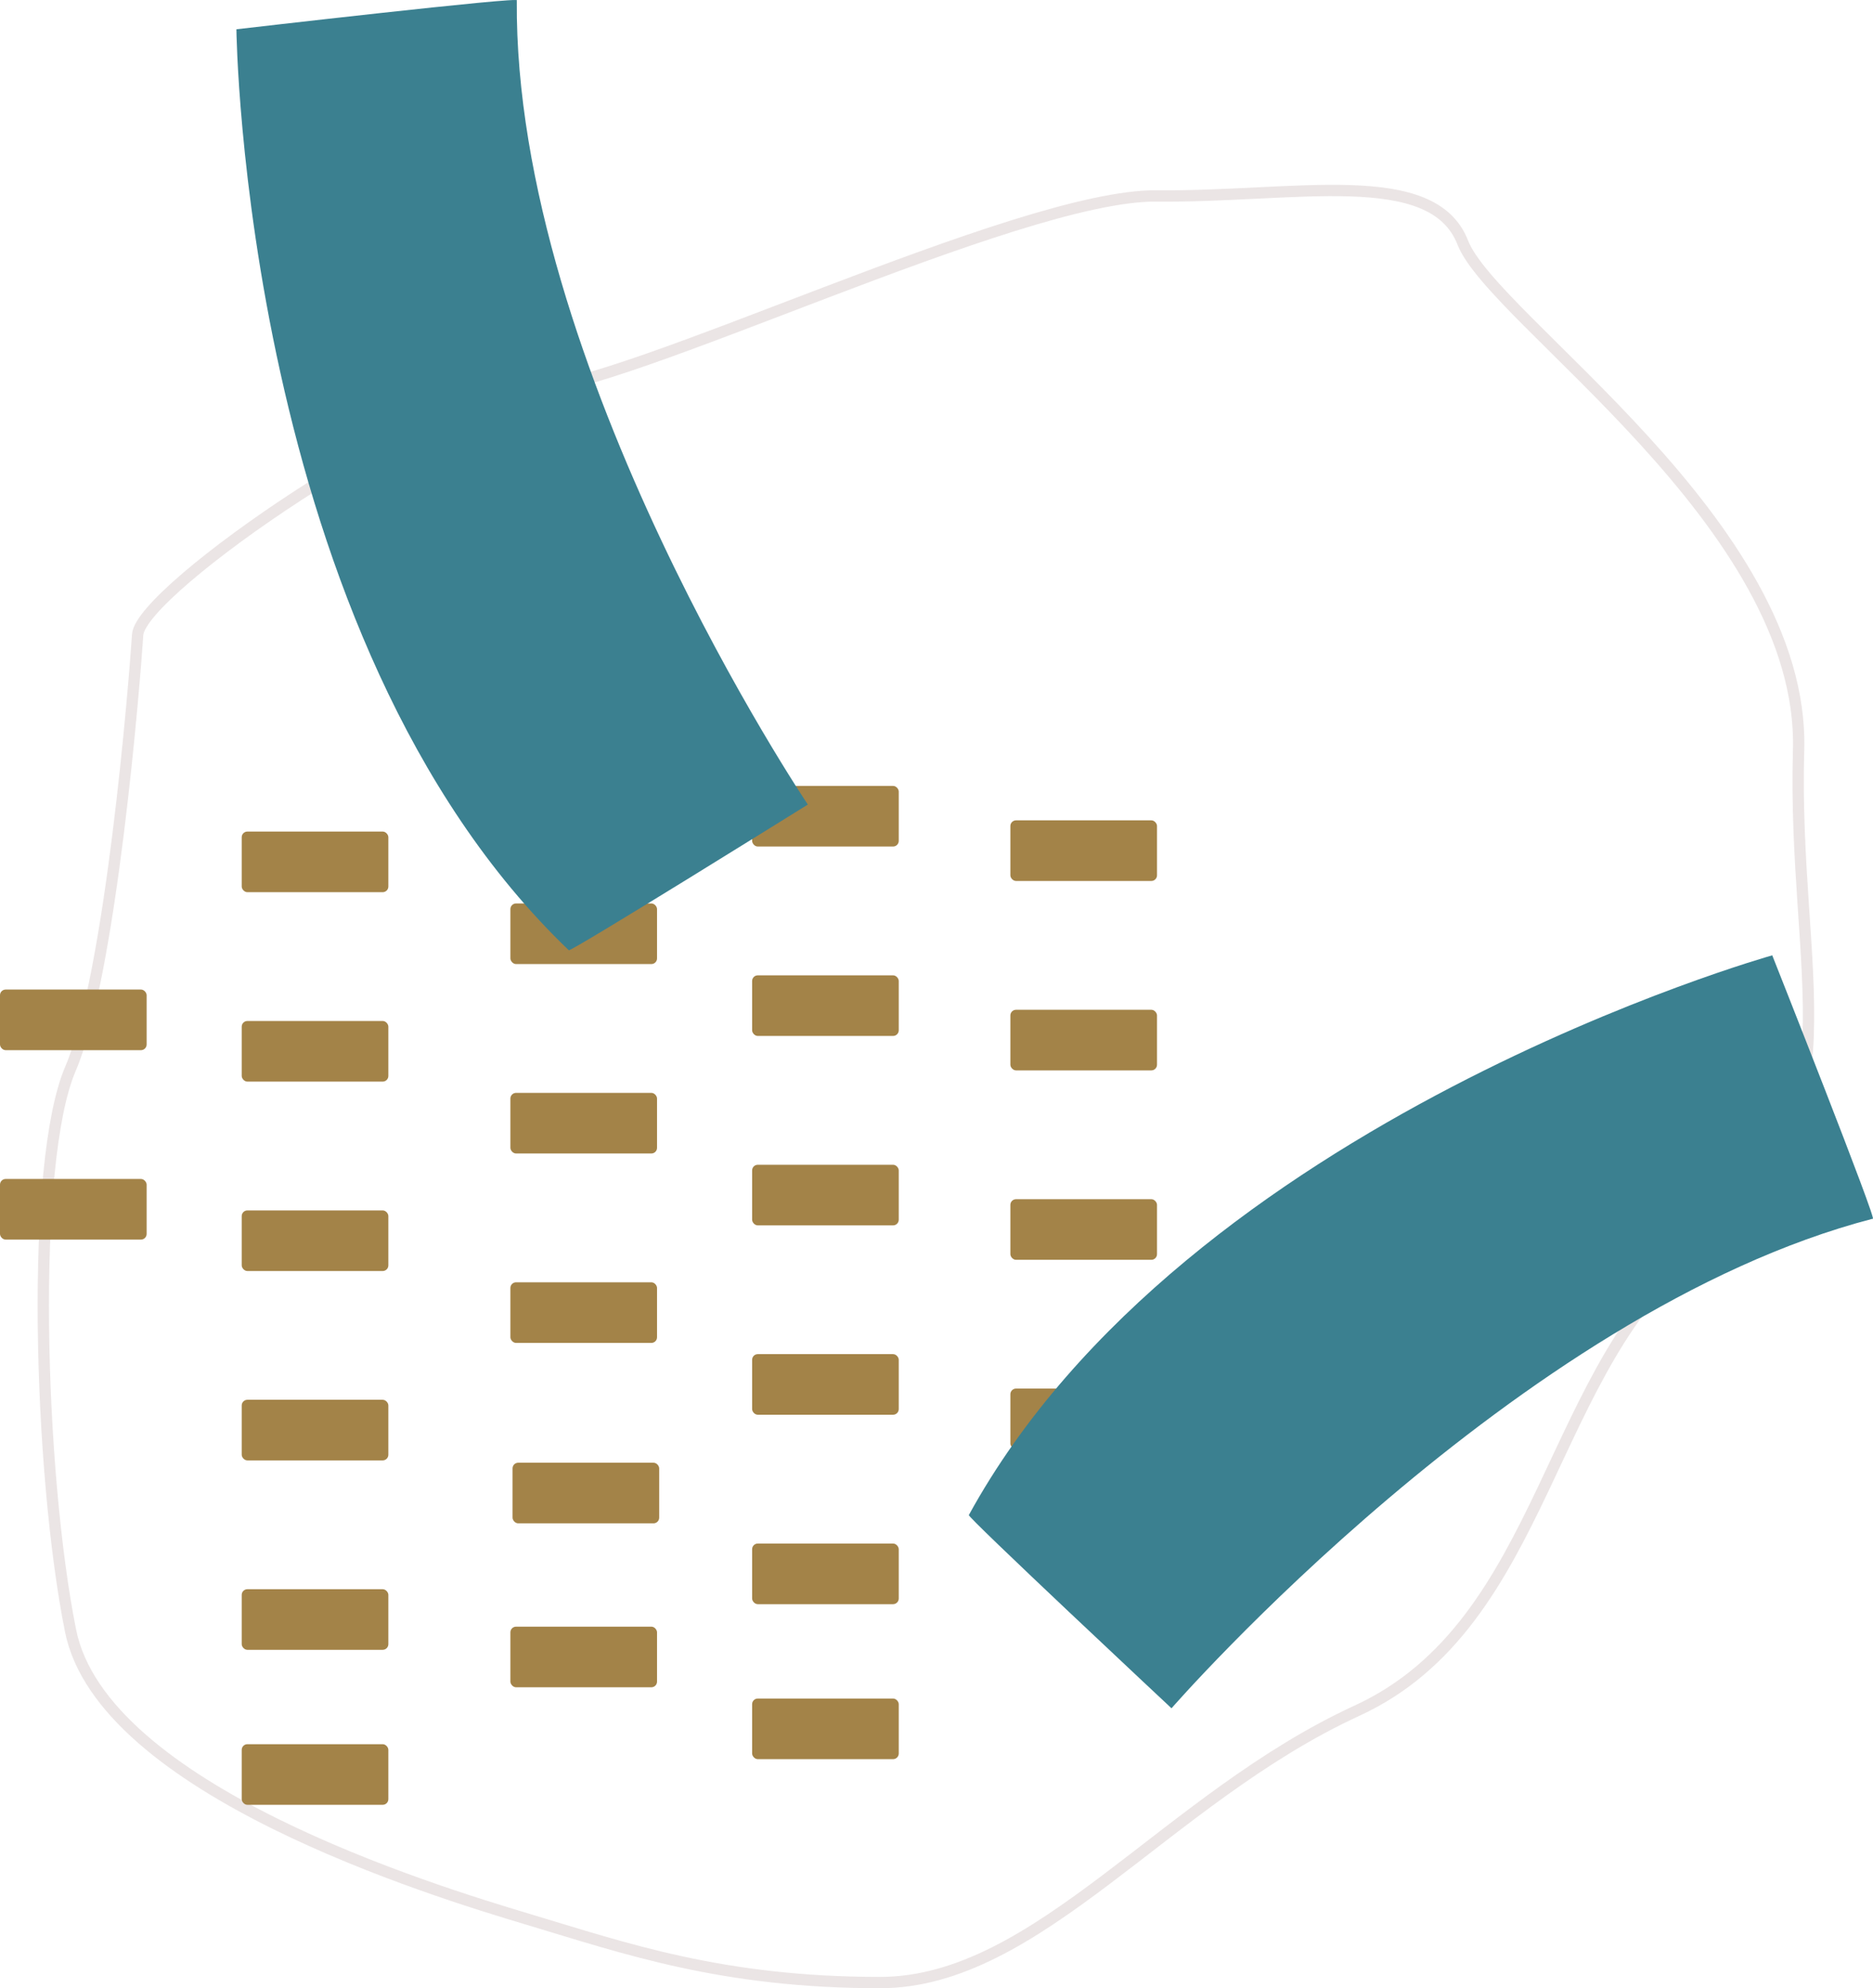 <svg xmlns="http://www.w3.org/2000/svg" viewBox="0 0 330.71 350.95"><title>expertise-bg-1</title><g id="Layer_2" data-name="Layer 2"><g id="Layer_1-2" data-name="Layer 1"><path d="M12.45,287.85c-5.6-28-7.16-82.55,0-99.2S23.79,120.1,24.3,112.07,76.46,68.86,93.21,68.86s86.52-34.52,111-34.27,48.75-5.44,54.07,8.24,60.42,49.65,59.29,89.57,11.18,66-16.68,87.18-27.54,66.9-61.28,82.41-56.32,48-84.22,48-44.9-6-62.14-11.16S18.05,315.87,12.45,287.85Z" style="fill:none;stroke:#ebe5e5;stroke-width:2px"/><rect x="90.12" y="126.05" width="25.89" height="10.7" rx="1" style="fill:#a38348"/><rect x="42.68" y="146.8" width="25.89" height="10.7" rx="1" style="fill:#a38348"/><rect y="174.69" width="25.89" height="10.7" rx="1" style="fill:#a38348"/><rect x="90.12" y="159.49" width="25.89" height="10.7" rx="1" style="fill:#a38348"/><rect x="42.68" y="180.24" width="25.89" height="10.7" rx="1" style="fill:#a38348"/><rect y="208.13" width="25.89" height="10.7" rx="1" style="fill:#a38348"/><rect x="90.12" y="192.93" width="25.89" height="10.7" rx="1" style="fill:#a38348"/><rect x="42.68" y="213.68" width="25.89" height="10.7" rx="1" style="fill:#a38348"/><rect x="90.12" y="226.37" width="25.89" height="10.7" rx="1" style="fill:#a38348"/><rect x="42.68" y="247.11" width="25.89" height="10.7" rx="1" style="fill:#a38348"/><rect x="90.5" y="258.22" width="25.89" height="10.7" rx="1" style="fill:#a38348"/><rect x="42.68" y="280.55" width="25.89" height="10.7" rx="1" style="fill:#a38348"/><rect x="90.12" y="287.16" width="25.89" height="10.7" rx="1" style="fill:#a38348"/><rect x="42.68" y="307.91" width="25.89" height="10.7" rx="1" style="fill:#a38348"/><rect x="132.8" y="138.74" width="25.89" height="10.7" rx="1" style="fill:#a38348"/><rect x="132.8" y="172.18" width="25.89" height="10.7" rx="1" style="fill:#a38348"/><rect x="132.8" y="205.62" width="25.89" height="10.7" rx="1" style="fill:#a38348"/><rect x="132.8" y="239.05" width="25.89" height="10.7" rx="1" style="fill:#a38348"/><rect x="132.8" y="272.49" width="25.89" height="10.7" rx="1" style="fill:#a38348"/><rect x="132.8" y="299.85" width="25.89" height="10.7" rx="1" style="fill:#a38348"/><rect x="178.4" y="144.82" width="25.89" height="10.7" rx="1" style="fill:#a38348"/><rect x="178.4" y="178.26" width="25.89" height="10.7" rx="1" style="fill:#a38348"/><rect x="178.4" y="211.7" width="25.89" height="10.7" rx="1" style="fill:#a38348"/><rect x="178.4" y="245.13" width="25.89" height="10.7" rx="1" style="fill:#a38348"/><path d="M41.74,5.17S42.9,112.7,100.42,167.74c-.3.76,42.22-25.71,42.22-25.71S90.73,64.89,91.25.09C93-.78,41.74,5.17,41.74,5.17Z" style="fill:#3b8090"/><path d="M312.92,168.65s-103.58,29-141.85,98.8c-.81-.1,35.78,34.12,35.78,34.12s61.06-70.12,123.8-86.42C331.94,216.65,312.92,168.65,312.92,168.65Z" style="fill:#3b8090"/></g></g></svg>